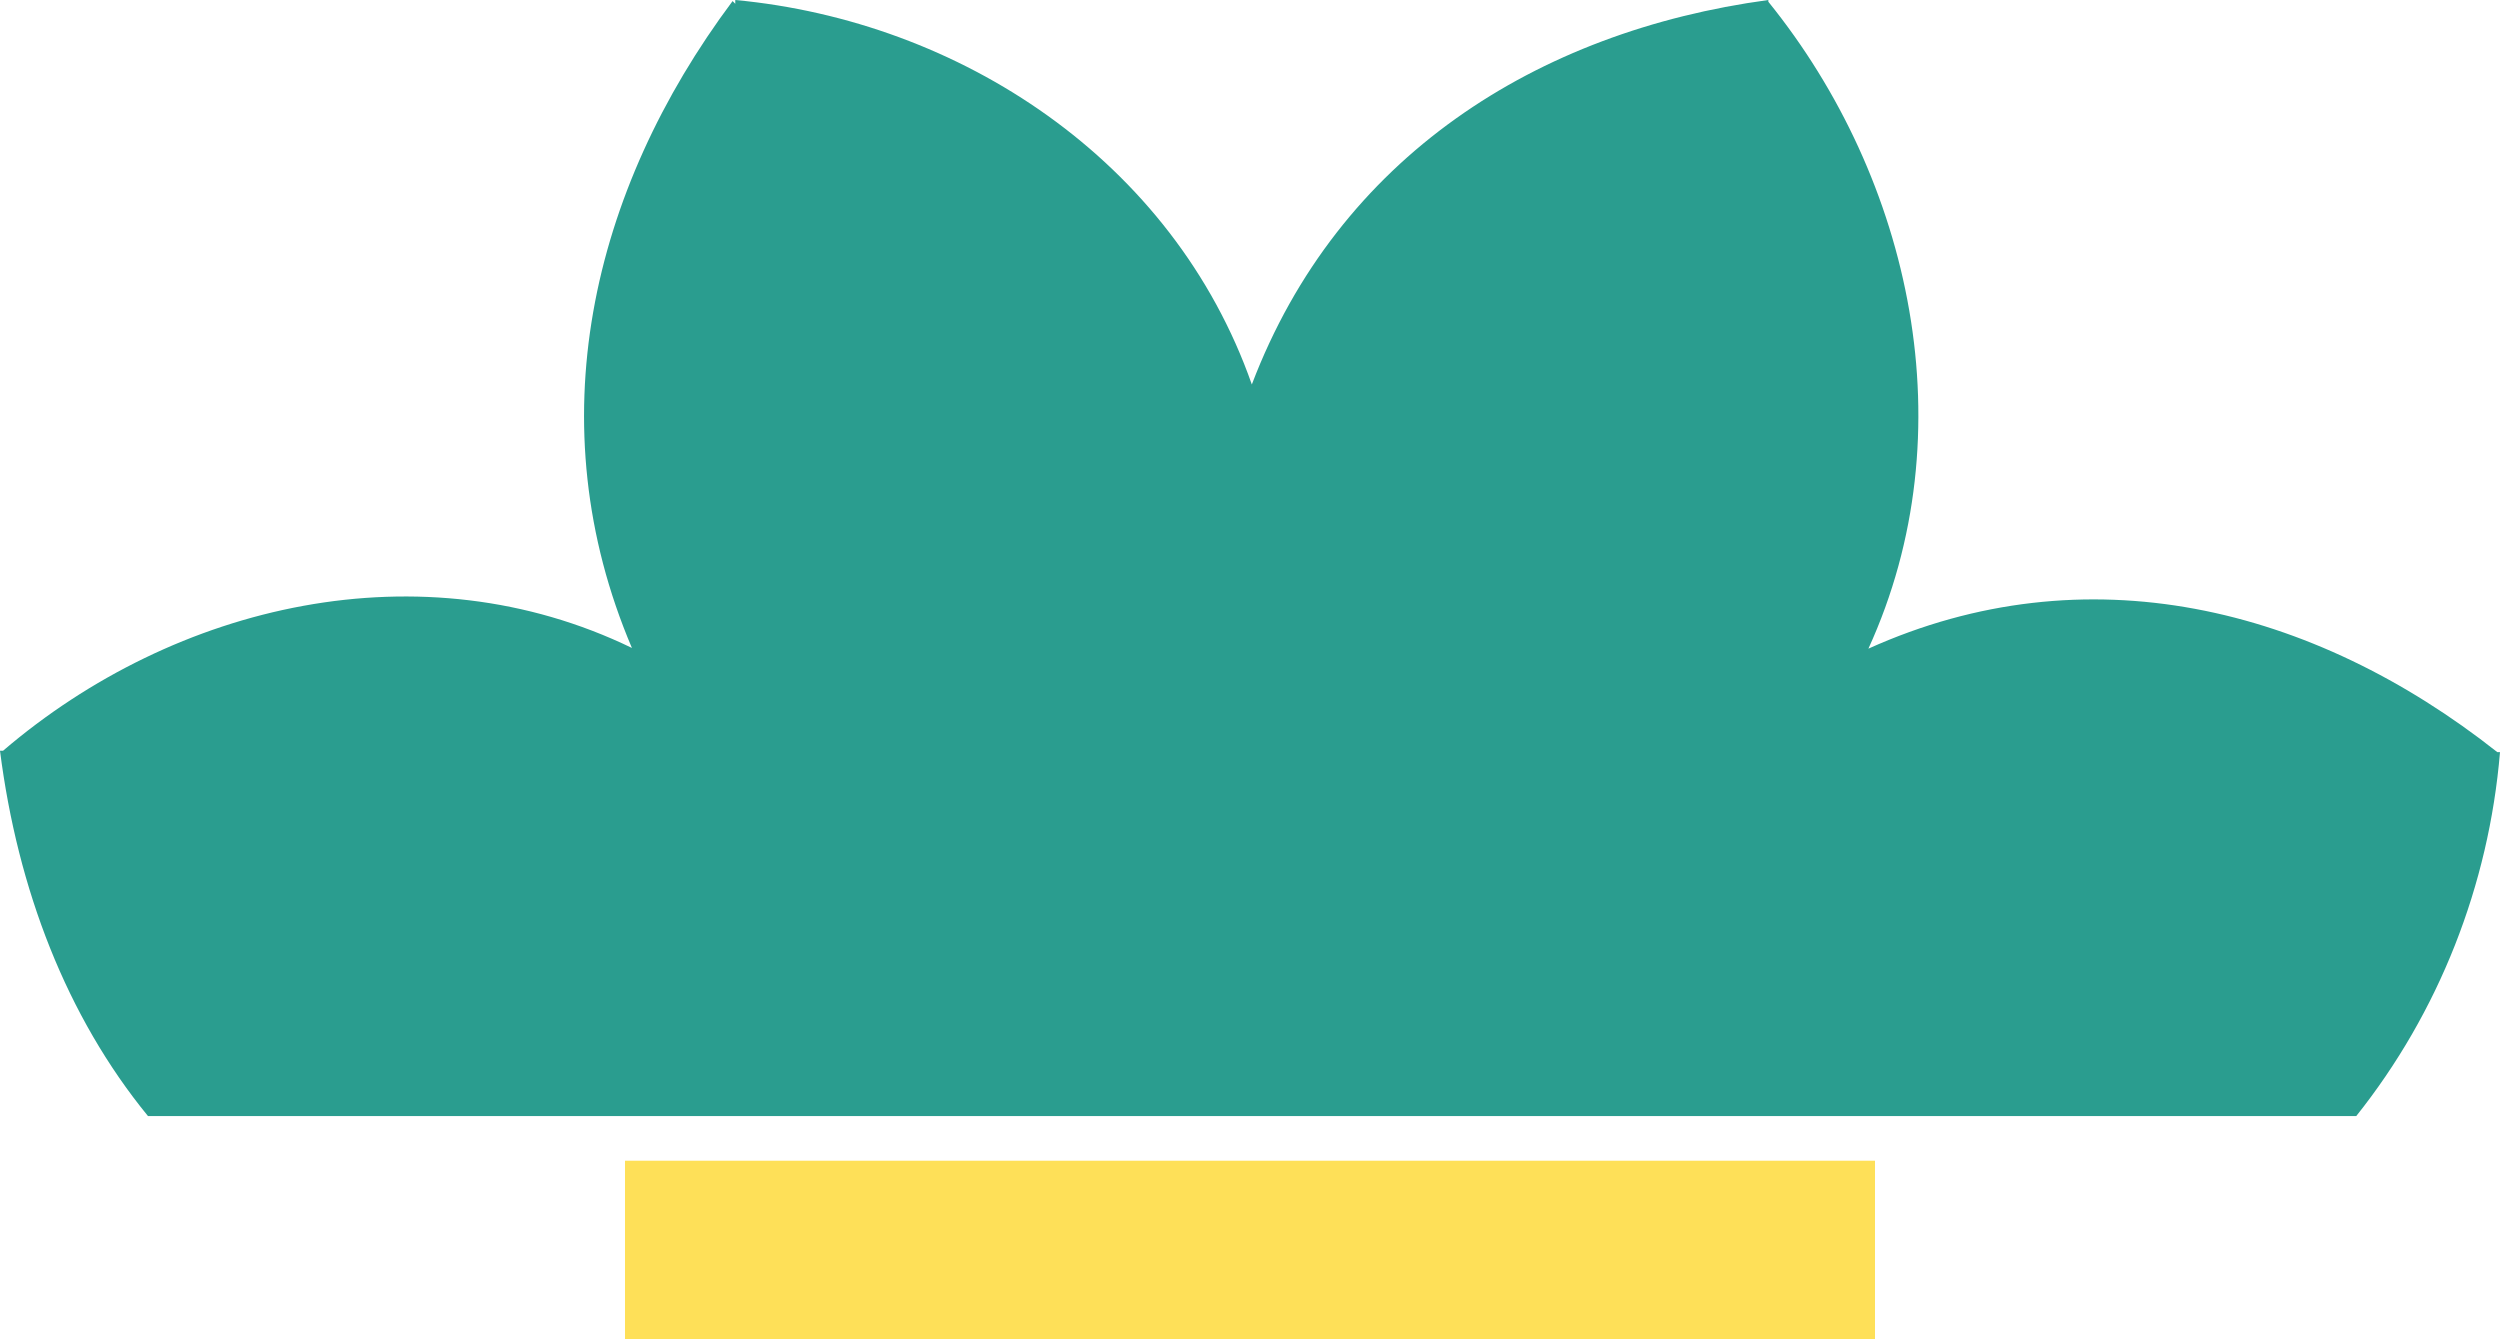 <svg width="56" height="30" viewBox="0 0 56 30" fill="none" xmlns="http://www.w3.org/2000/svg">
<path d="M14 26H42V30H14V26Z" fill="#FEE058"/>
<path d="M3.315 25C1.492 22.77 0.396 19.925 0 16.817H0.068C3.931 13.512 9.447 12.233 14.155 14.514C12.021 9.499 13.226 4.286 16.41 0.024L16.47 0.085V0C21.487 0.471 26.274 3.58 28.041 8.612C29.98 3.513 34.43 0.701 39.611 0V0.039C42.825 4.013 44.068 9.683 41.852 14.53C46.72 12.334 51.797 13.575 55.94 16.848H56C55.75 19.837 54.628 22.679 52.78 25H3.315Z" fill="#2A9D8F"/>
</svg>
